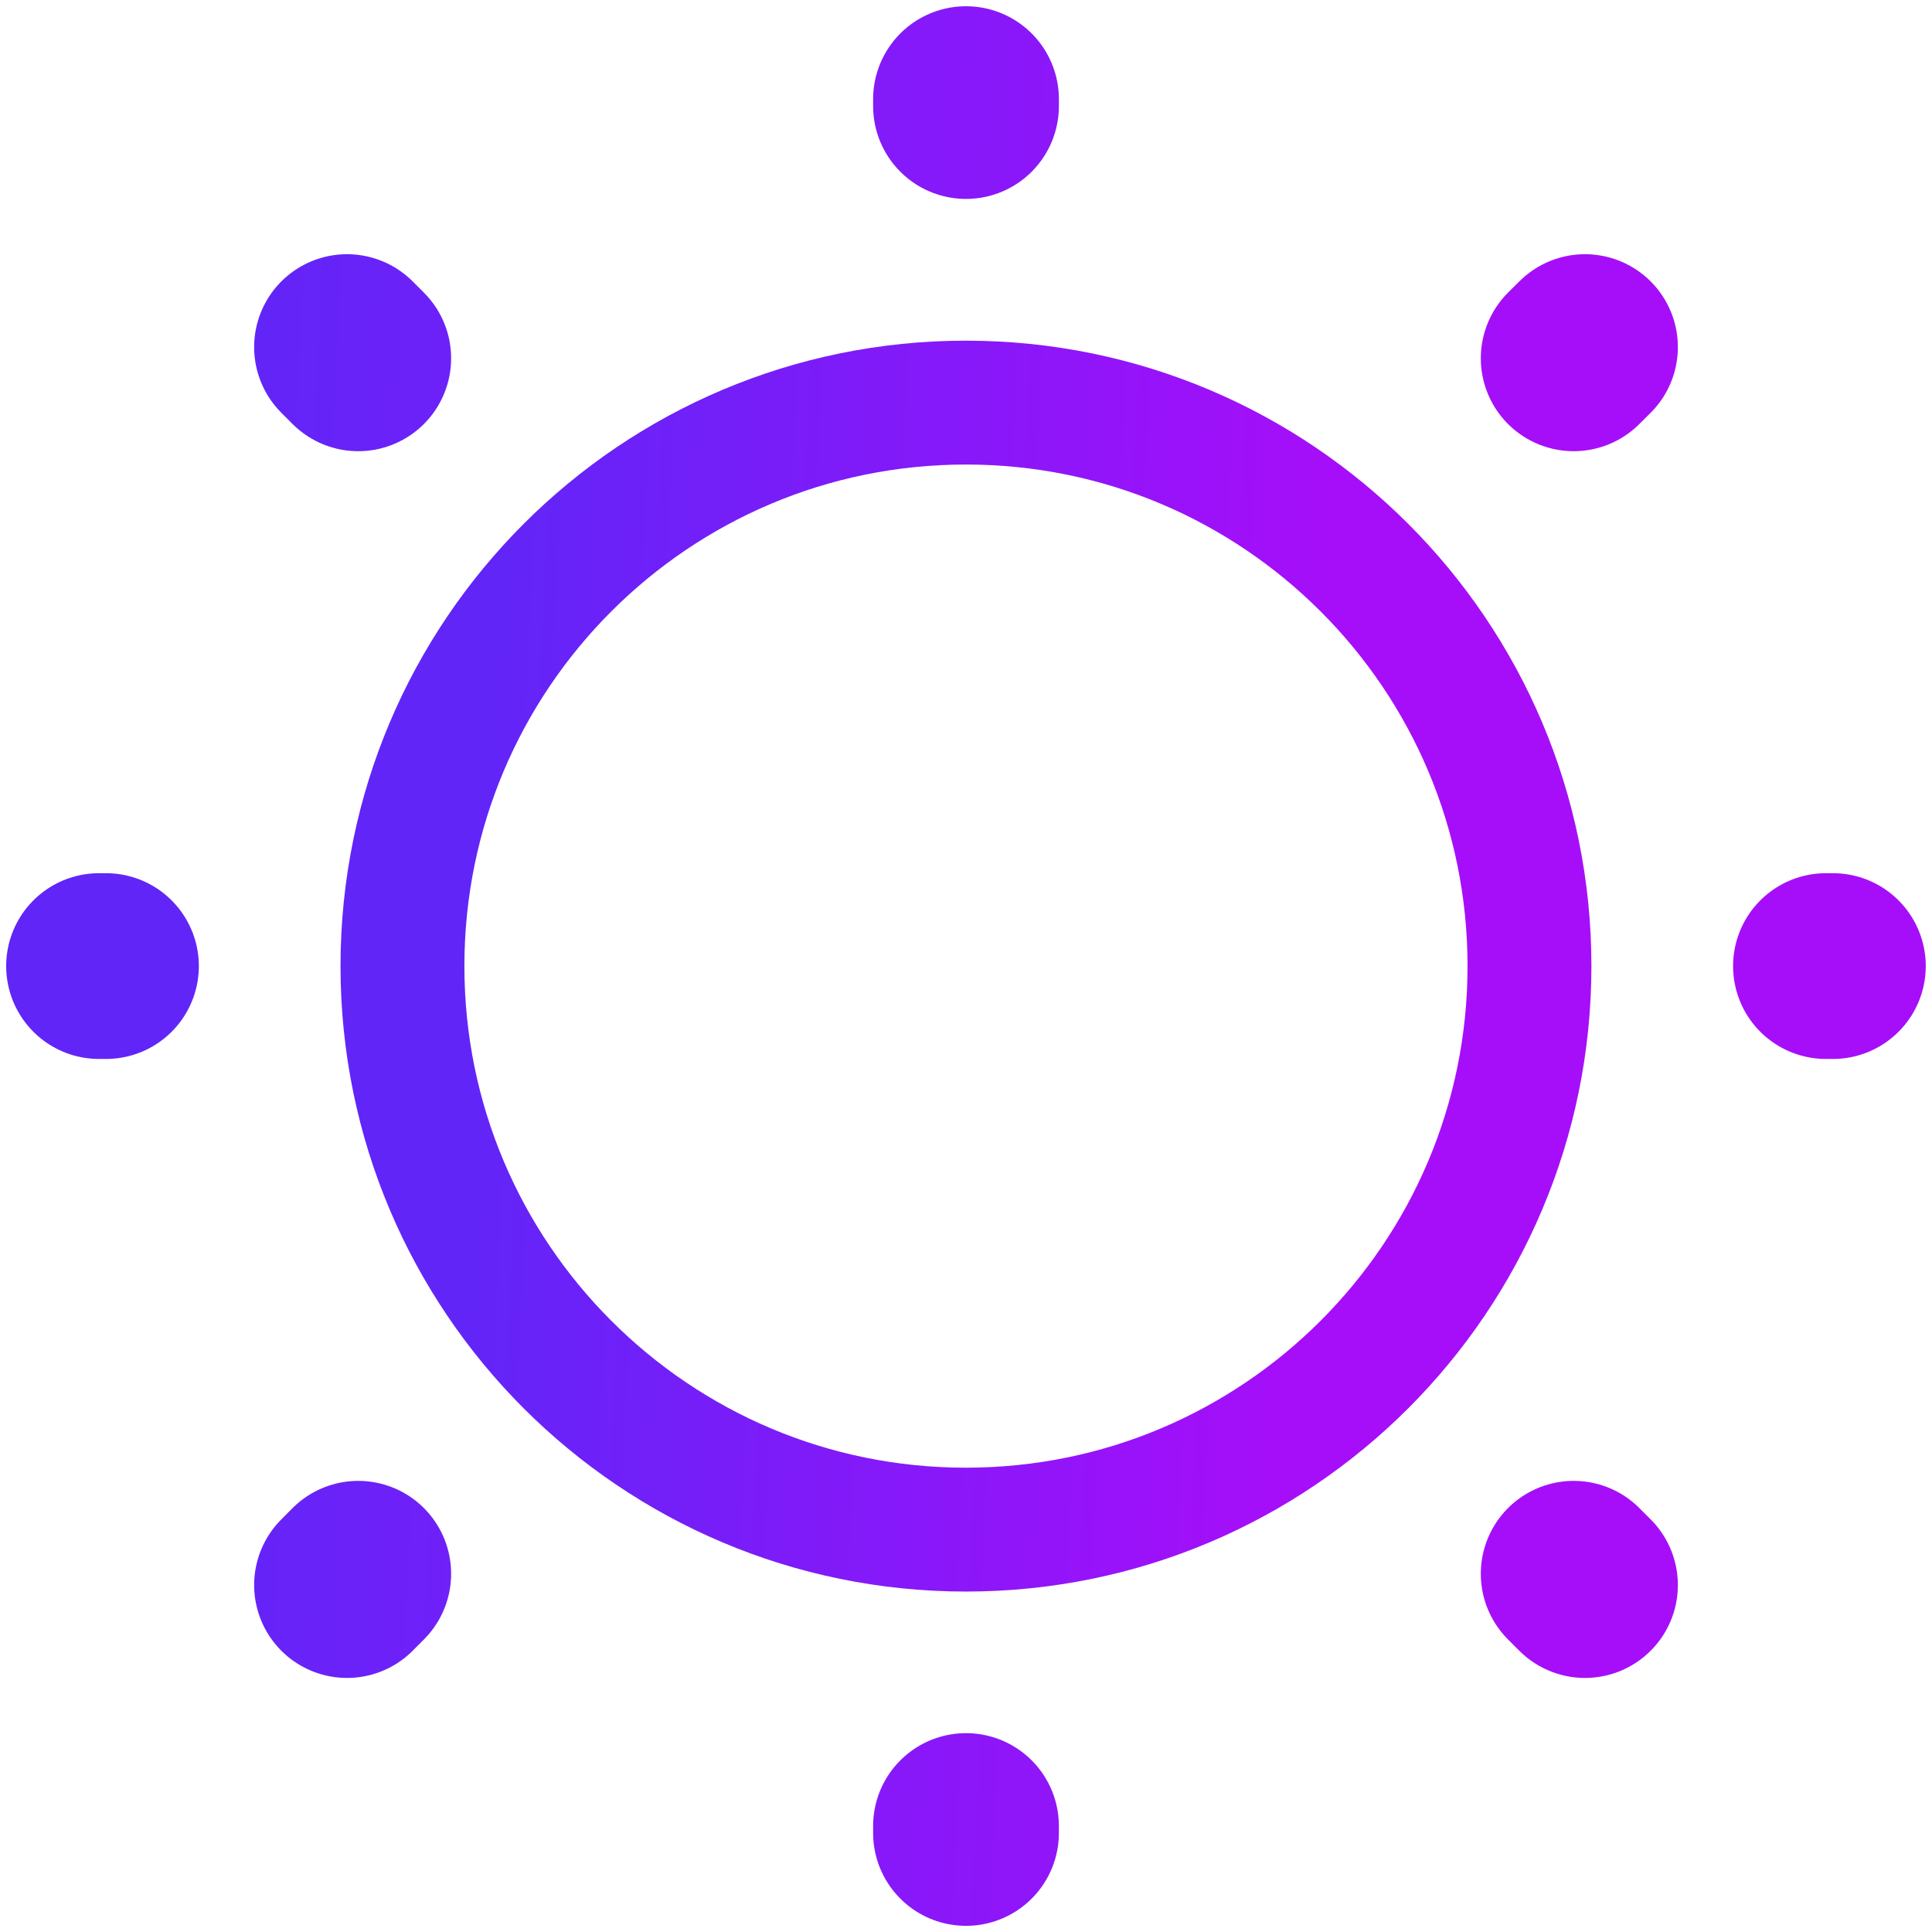 <svg width="26" height="26" viewBox="0 0 26 26" fill="none" xmlns="http://www.w3.org/2000/svg">
<path d="M21.33 21.331L21.178 21.179M21.178 4.822L21.33 4.671L21.178 4.822ZM4.67 21.331L4.821 21.179L4.67 21.331ZM13 1.427V1.334V1.427ZM13 24.667V24.574V24.667ZM1.426 13.001H1.333H1.426ZM24.666 13.001H24.573H24.666ZM4.821 4.822L4.67 4.671L4.821 4.822Z" stroke="url(#paint0_linear_933_4525)" stroke-width="2.5" stroke-linecap="round" stroke-linejoin="round"/>
<path d="M12.999 20.585C17.188 20.585 20.583 17.189 20.583 13.001C20.583 8.813 17.188 5.418 12.999 5.418C8.811 5.418 5.416 8.813 5.416 13.001C5.416 17.189 8.811 20.585 12.999 20.585Z" stroke="url(#paint1_linear_933_4525)" stroke-width="1.667" stroke-linecap="round" stroke-linejoin="round"/>
<defs>
<linearGradient id="paint0_linear_933_4525" x1="2.742" y1="12.907" x2="20.085" y2="13.758" gradientUnits="userSpaceOnUse">
<stop stop-color="#6125F8"/>
<stop offset="1" stop-color="#A60EF9"/>
</linearGradient>
<linearGradient id="paint1_linear_933_4525" x1="6.332" y1="12.941" x2="17.605" y2="13.494" gradientUnits="userSpaceOnUse">
<stop stop-color="#6125F8"/>
<stop offset="1" stop-color="#A60EF9"/>
</linearGradient>
</defs>
</svg>
